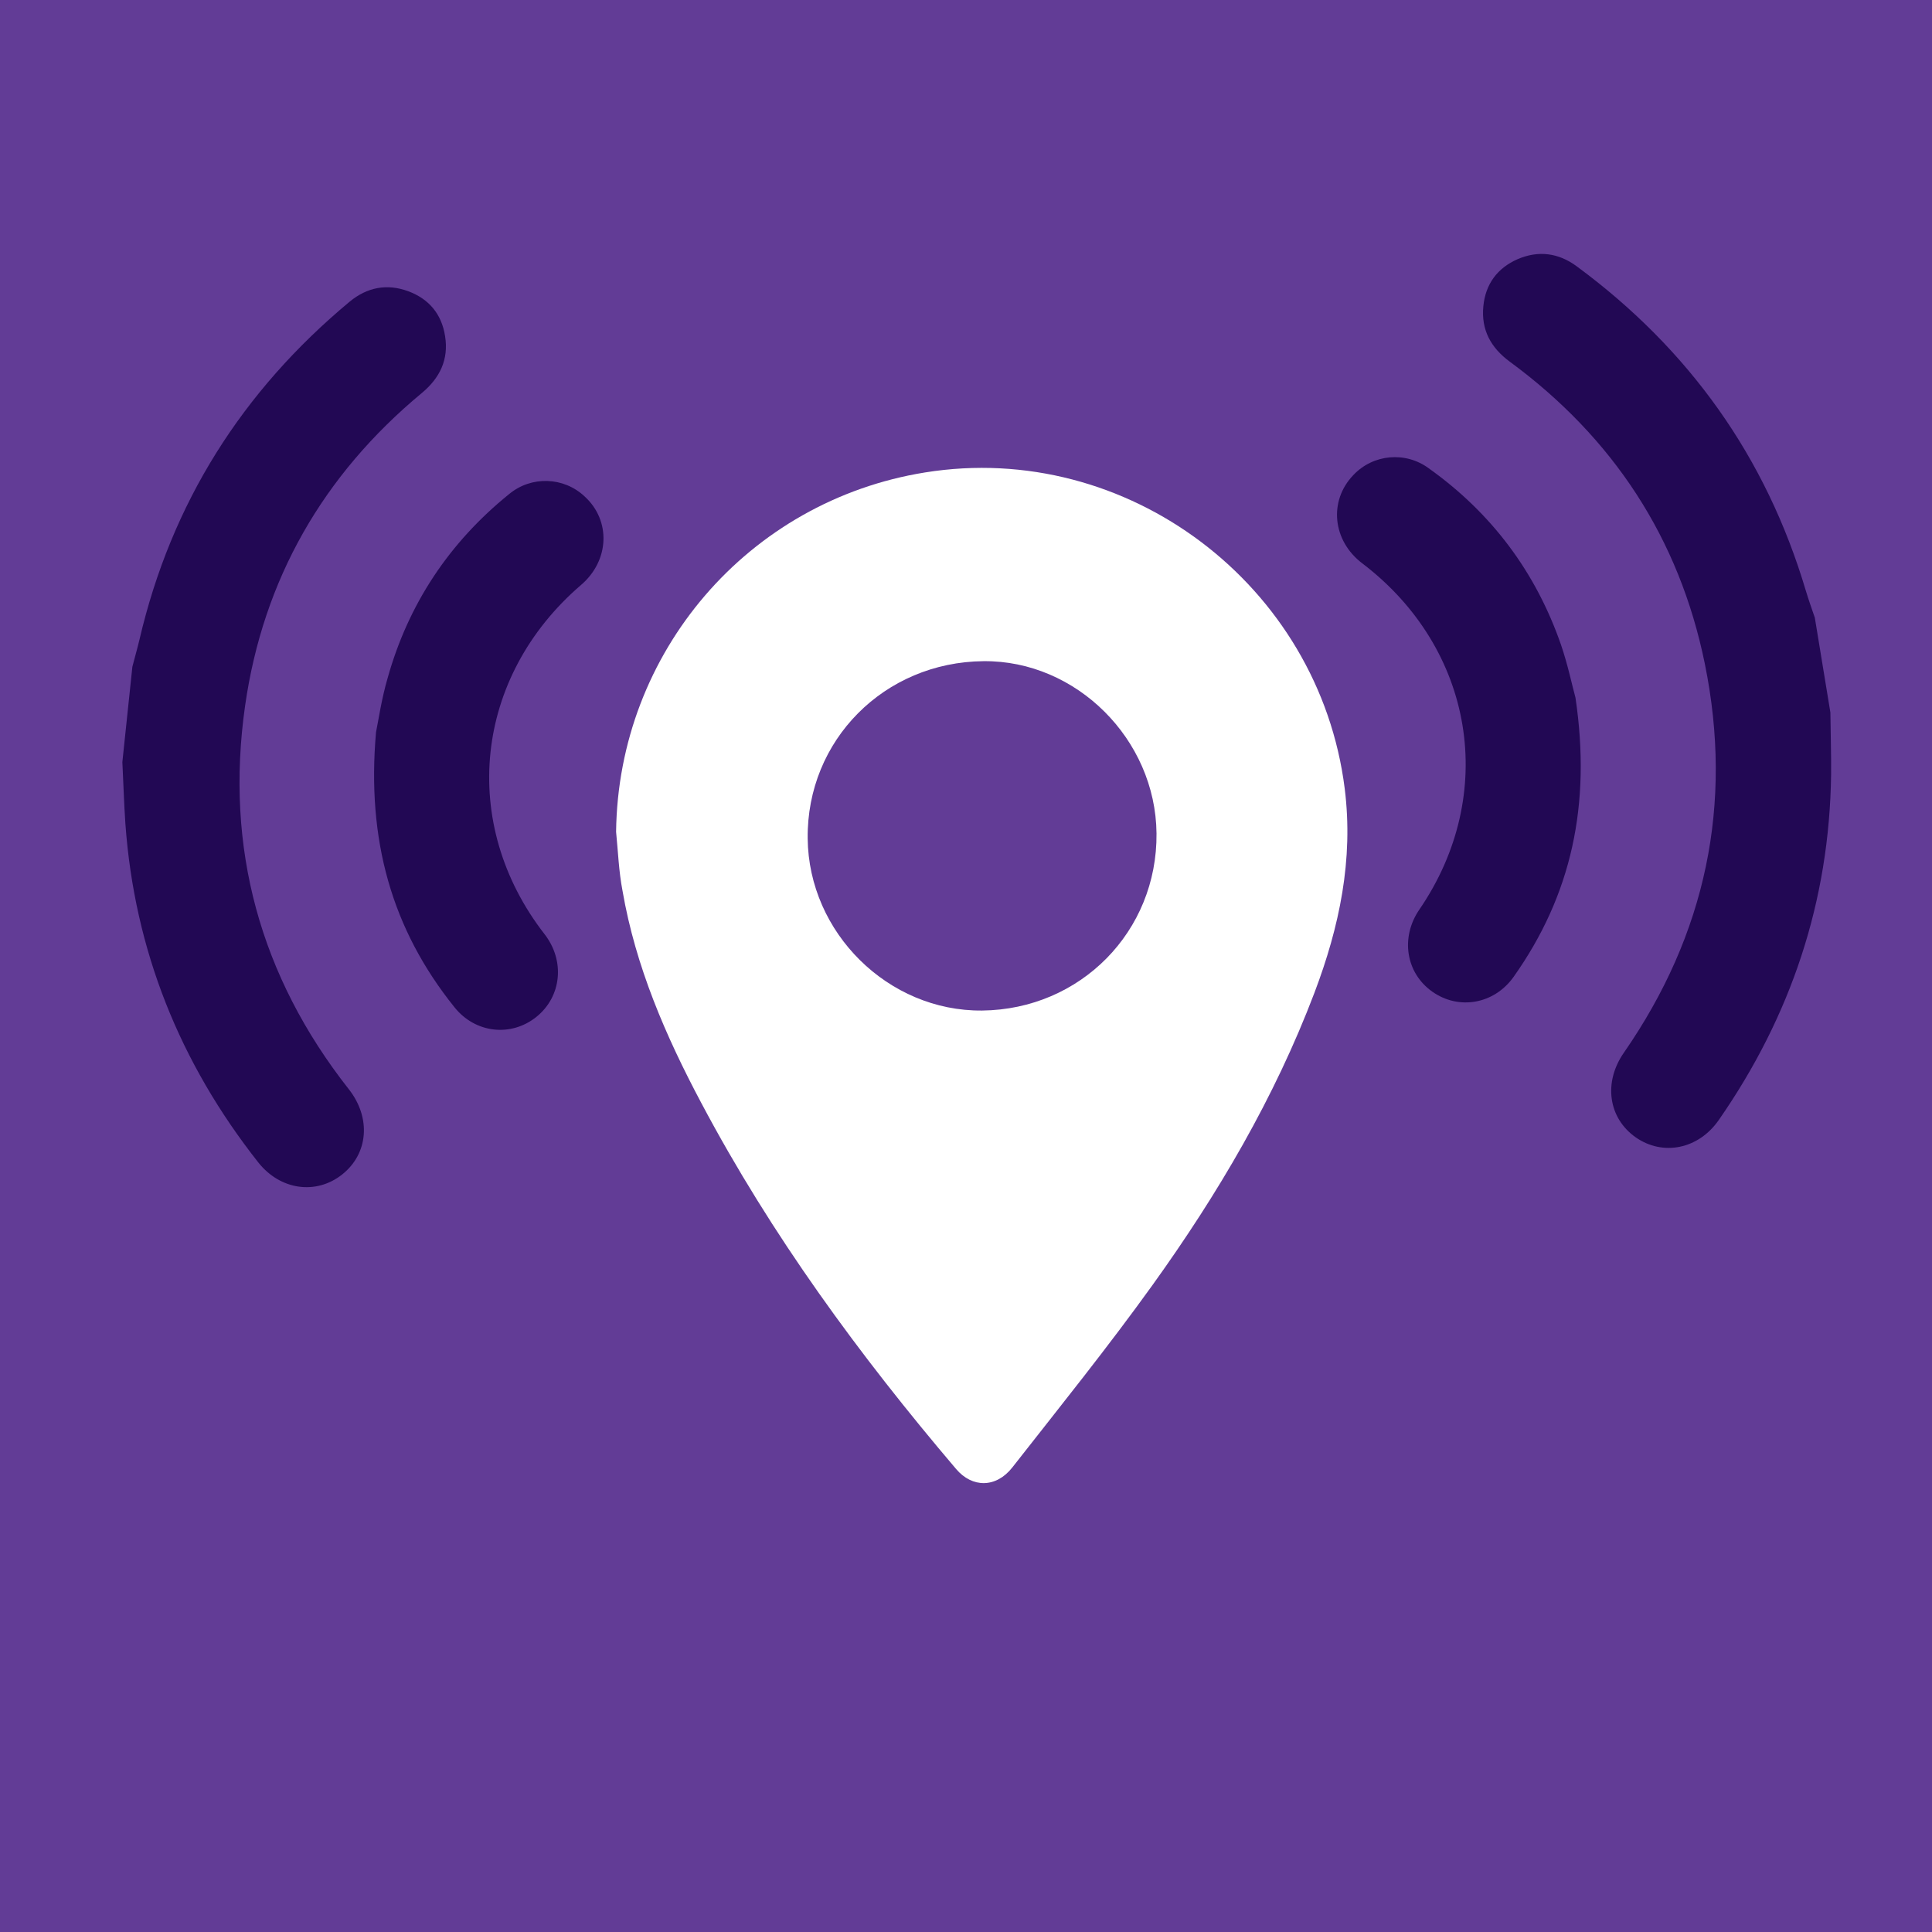 <?xml version="1.0" encoding="utf-8"?>
<!-- Generator: Adobe Illustrator 23.0.1, SVG Export Plug-In . SVG Version: 6.00 Build 0)  -->
<svg version="1.1" id="Layer_1" xmlns="http://www.w3.org/2000/svg" xmlns:xlink="http://www.w3.org/1999/xlink" x="0px" y="0px"
	 viewBox="0 0 1080 1080" style="enable-background:new 0 0 1080 1080;" xml:space="preserve">
<style type="text/css">
	.st0{fill:#623C96;}
	.st1{fill:#220854;}
	.st2{fill:#FFFFFF;}
</style>
<title>Untitled-3</title>
<rect class="st0" width="1080" height="1080"/>
<path class="st1" d="M1023.2,398.3c0.1,11.5,0.5,23,0.4,34.5c-0.9,70.9-22.4,135.2-62.8,193.3c-11.3,16.3-31.2,20.3-46.4,9.7
	c-15.4-10.8-18.2-30.8-6.6-47.4c45.8-66.1,61.2-138.9,45.2-217.4c-14.3-70.1-51.3-126.4-109-168.8c-10.6-7.8-16.1-17.8-14.8-31
	c1.2-12.4,7.8-21.3,19.1-26.3c11.6-5,22.8-3.6,33,3.9C944,195,987.2,255.2,1009.5,330.3c1.5,5,3.3,10,5,15L1023.2,398.3z"/>
<path class="st1" d="M880.7,390c8.9,59.9-2.3,110.5-34.6,156.1c-10.9,15.3-30.7,18.7-45.5,8.2s-17.8-30.3-7.2-45.8
	c44.2-64.5,30.8-145.9-31.9-193.6c-16.6-12.6-18.9-34.8-5-49.3c11.1-11.8,29.2-13.4,42.2-3.8c35.1,25,59.8,58,73.9,98.6
	C876.4,371.5,878.8,383.1,880.7,390z"/>
<path class="st2" d="M344.4,465c1.2-100.3,73.8-185,172.7-200.9c113-18.2,220.3,62.9,234.6,176.7c5,39.8-3,77.4-16.9,114.1
	c-22.3,58.8-54,112.6-90.5,163.4c-25,34.8-51.9,68.2-78.4,102c-9,11.5-22.4,11.6-31.5,0.8c-54-63.5-103.1-130.5-142.3-204.4
	c-20-37.6-36.8-76.4-44.1-118.7C345.9,487.1,345.5,476,344.4,465z M549,564.9c55-0.6,98-44.2,97.5-99c-0.5-52.6-44.8-96.8-96.7-96.3
	c-55.5,0.5-98.9,44.2-98.3,99.1C452,521.4,496.5,565.4,549,564.9z"/>
<path class="st1" d="M68.4,426c0.6,11.5,0.9,23,1.7,34.5c5.1,70.7,30.4,133.6,74.2,189.2c12.3,15.6,32.3,18.4,46.9,6.9
	c14.8-11.7,16.3-31.8,3.8-47.7c-49.7-63.2-69.3-135-58-214.3c10.1-70.8,43.7-129.2,98.8-174.9c10.1-8.4,15.1-18.7,13-31.8
	c-1.9-12.3-9-20.8-20.6-25.1c-11.9-4.4-23-2.2-32.7,5.8C135.4,218.6,95.8,281.2,78,357.4c-1.2,5.1-2.7,10.2-4,15.3L68.4,426z"/>
<path class="st1" d="M210.2,409.3c-5.3,60.3,8.8,110.1,43.8,153.7c11.7,14.7,31.8,16.8,45.9,5.4c14.1-11.4,16-31.4,4.5-46.2
	c-48-61.8-39.4-143.8,20.4-195.2c15.9-13.6,16.8-35.9,2.1-49.4c-11.7-11.1-29.9-11.7-42.3-1.4c-33.5,27.1-56.3,61.4-67.9,102.8
	C213.3,390.6,211.6,402.4,210.2,409.3z"/>
</svg>
